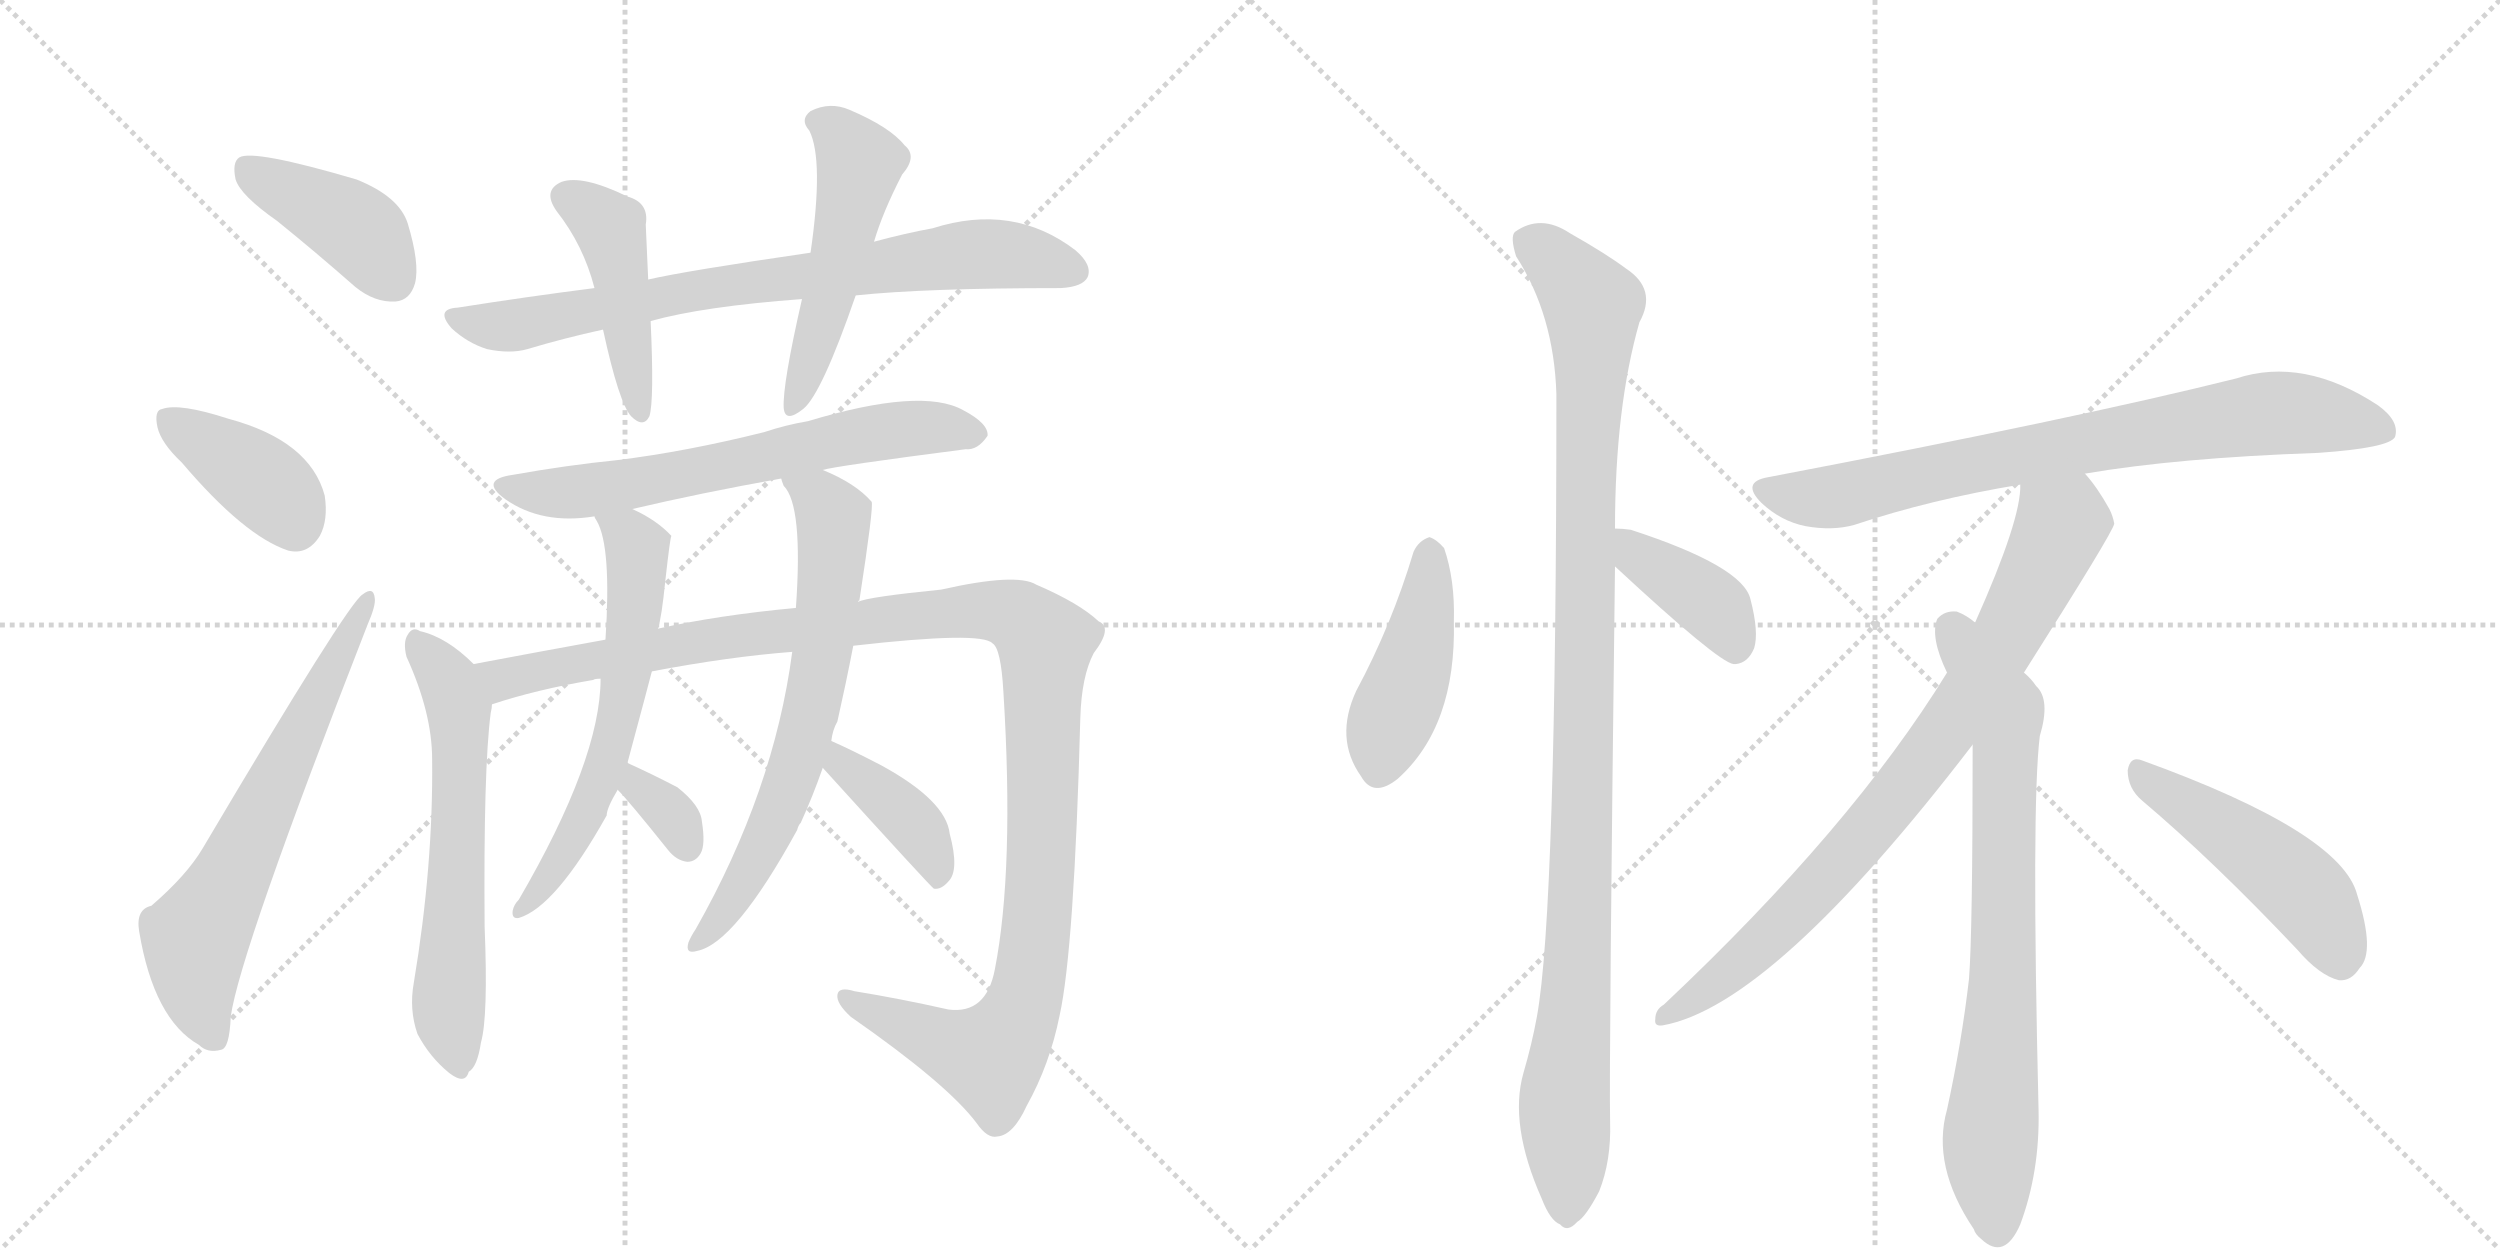 <svg version="1.1" viewBox="0 0 2048 1024" xmlns="http://www.w3.org/2000/svg">
  <g stroke="lightgray" stroke-dasharray="1,1" stroke-width="1" transform="scale(4, 4)">
    <line x1="0" y1="0" x2="256" y2="256"></line>
    <line x1="256" y1="0" x2="0" y2="256"></line>
    <line x1="128" y1="0" x2="128" y2="256"></line>
    <line x1="0" y1="128" x2="256" y2="128"></line>
    <line x1="256" y1="0" x2="512" y2="256"></line>
    <line x1="512" y1="0" x2="256" y2="256"></line>
    <line x1="384" y1="0" x2="384" y2="256"></line>
    <line x1="256" y1="128" x2="512" y2="128"></line>
  </g>
<g transform="scale(1, -1) translate(0, -850)">
   <style type="text/css">
    @keyframes keyframes0 {
      from {
       stroke: black;
       stroke-dashoffset: 412;
       stroke-width: 128;
       }
       57% {
       animation-timing-function: step-end;
       stroke: black;
       stroke-dashoffset: 0;
       stroke-width: 128;
       }
       to {
       stroke: black;
       stroke-width: 1024;
       }
       }
       #make-me-a-hanzi-animation-0 {
         animation: keyframes0 0.585s both;
         animation-delay: 0s;
         animation-timing-function: linear;
       }
    @keyframes keyframes1 {
      from {
       stroke: black;
       stroke-dashoffset: 391;
       stroke-width: 128;
       }
       56% {
       animation-timing-function: step-end;
       stroke: black;
       stroke-dashoffset: 0;
       stroke-width: 128;
       }
       to {
       stroke: black;
       stroke-width: 1024;
       }
       }
       #make-me-a-hanzi-animation-1 {
         animation: keyframes1 0.568s both;
         animation-delay: 0.585s;
         animation-timing-function: linear;
       }
    @keyframes keyframes2 {
      from {
       stroke: black;
       stroke-dashoffset: 649;
       stroke-width: 128;
       }
       68% {
       animation-timing-function: step-end;
       stroke: black;
       stroke-dashoffset: 0;
       stroke-width: 128;
       }
       to {
       stroke: black;
       stroke-width: 1024;
       }
       }
       #make-me-a-hanzi-animation-2 {
         animation: keyframes2 0.778s both;
         animation-delay: 1.153s;
         animation-timing-function: linear;
       }
    @keyframes keyframes3 {
      from {
       stroke: black;
       stroke-dashoffset: 772;
       stroke-width: 128;
       }
       72% {
       animation-timing-function: step-end;
       stroke: black;
       stroke-dashoffset: 0;
       stroke-width: 128;
       }
       to {
       stroke: black;
       stroke-width: 1024;
       }
       }
       #make-me-a-hanzi-animation-3 {
         animation: keyframes3 0.878s both;
         animation-delay: 1.932s;
         animation-timing-function: linear;
       }
    @keyframes keyframes4 {
      from {
       stroke: black;
       stroke-dashoffset: 451;
       stroke-width: 128;
       }
       59% {
       animation-timing-function: step-end;
       stroke: black;
       stroke-dashoffset: 0;
       stroke-width: 128;
       }
       to {
       stroke: black;
       stroke-width: 1024;
       }
       }
       #make-me-a-hanzi-animation-4 {
         animation: keyframes4 0.617s both;
         animation-delay: 2.81s;
         animation-timing-function: linear;
       }
    @keyframes keyframes5 {
      from {
       stroke: black;
       stroke-dashoffset: 513;
       stroke-width: 128;
       }
       63% {
       animation-timing-function: step-end;
       stroke: black;
       stroke-dashoffset: 0;
       stroke-width: 128;
       }
       to {
       stroke: black;
       stroke-width: 1024;
       }
       }
       #make-me-a-hanzi-animation-5 {
         animation: keyframes5 0.667s both;
         animation-delay: 3.427s;
         animation-timing-function: linear;
       }
    @keyframes keyframes6 {
      from {
       stroke: black;
       stroke-dashoffset: 646;
       stroke-width: 128;
       }
       68% {
       animation-timing-function: step-end;
       stroke: black;
       stroke-dashoffset: 0;
       stroke-width: 128;
       }
       to {
       stroke: black;
       stroke-width: 1024;
       }
       }
       #make-me-a-hanzi-animation-6 {
         animation: keyframes6 0.776s both;
         animation-delay: 4.094s;
         animation-timing-function: linear;
       }
    @keyframes keyframes7 {
      from {
       stroke: black;
       stroke-dashoffset: 617;
       stroke-width: 128;
       }
       67% {
       animation-timing-function: step-end;
       stroke: black;
       stroke-dashoffset: 0;
       stroke-width: 128;
       }
       to {
       stroke: black;
       stroke-width: 1024;
       }
       }
       #make-me-a-hanzi-animation-7 {
         animation: keyframes7 0.752s both;
         animation-delay: 4.87s;
         animation-timing-function: linear;
       }
    @keyframes keyframes8 {
      from {
       stroke: black;
       stroke-dashoffset: 1208;
       stroke-width: 128;
       }
       80% {
       animation-timing-function: step-end;
       stroke: black;
       stroke-dashoffset: 0;
       stroke-width: 128;
       }
       to {
       stroke: black;
       stroke-width: 1024;
       }
       }
       #make-me-a-hanzi-animation-8 {
         animation: keyframes8 1.233s both;
         animation-delay: 5.622s;
         animation-timing-function: linear;
       }
    @keyframes keyframes9 {
      from {
       stroke: black;
       stroke-dashoffset: 612;
       stroke-width: 128;
       }
       67% {
       animation-timing-function: step-end;
       stroke: black;
       stroke-dashoffset: 0;
       stroke-width: 128;
       }
       to {
       stroke: black;
       stroke-width: 1024;
       }
       }
       #make-me-a-hanzi-animation-9 {
         animation: keyframes9 0.748s both;
         animation-delay: 6.855s;
         animation-timing-function: linear;
       }
    @keyframes keyframes10 {
      from {
       stroke: black;
       stroke-dashoffset: 333;
       stroke-width: 128;
       }
       52% {
       animation-timing-function: step-end;
       stroke: black;
       stroke-dashoffset: 0;
       stroke-width: 128;
       }
       to {
       stroke: black;
       stroke-width: 1024;
       }
       }
       #make-me-a-hanzi-animation-10 {
         animation: keyframes10 0.521s both;
         animation-delay: 7.603s;
         animation-timing-function: linear;
       }
    @keyframes keyframes11 {
      from {
       stroke: black;
       stroke-dashoffset: 678;
       stroke-width: 128;
       }
       69% {
       animation-timing-function: step-end;
       stroke: black;
       stroke-dashoffset: 0;
       stroke-width: 128;
       }
       to {
       stroke: black;
       stroke-width: 1024;
       }
       }
       #make-me-a-hanzi-animation-11 {
         animation: keyframes11 0.802s both;
         animation-delay: 8.124s;
         animation-timing-function: linear;
       }
    @keyframes keyframes12 {
      from {
       stroke: black;
       stroke-dashoffset: 398;
       stroke-width: 128;
       }
       56% {
       animation-timing-function: step-end;
       stroke: black;
       stroke-dashoffset: 0;
       stroke-width: 128;
       }
       to {
       stroke: black;
       stroke-width: 1024;
       }
       }
       #make-me-a-hanzi-animation-12 {
         animation: keyframes12 0.574s both;
         animation-delay: 8.926s;
         animation-timing-function: linear;
       }
    @keyframes keyframes13 {
      from {
       stroke: black;
       stroke-dashoffset: 439;
       stroke-width: 128;
       }
       59% {
       animation-timing-function: step-end;
       stroke: black;
       stroke-dashoffset: 0;
       stroke-width: 128;
       }
       to {
       stroke: black;
       stroke-width: 1024;
       }
       }
       #make-me-a-hanzi-animation-13 {
         animation: keyframes13 0.607s both;
         animation-delay: 9.5s;
         animation-timing-function: linear;
       }
    @keyframes keyframes14 {
      from {
       stroke: black;
       stroke-dashoffset: 1070;
       stroke-width: 128;
       }
       78% {
       animation-timing-function: step-end;
       stroke: black;
       stroke-dashoffset: 0;
       stroke-width: 128;
       }
       to {
       stroke: black;
       stroke-width: 1024;
       }
       }
       #make-me-a-hanzi-animation-14 {
         animation: keyframes14 1.121s both;
         animation-delay: 10.107s;
         animation-timing-function: linear;
       }
    @keyframes keyframes15 {
      from {
       stroke: black;
       stroke-dashoffset: 392;
       stroke-width: 128;
       }
       56% {
       animation-timing-function: step-end;
       stroke: black;
       stroke-dashoffset: 0;
       stroke-width: 128;
       }
       to {
       stroke: black;
       stroke-width: 1024;
       }
       }
       #make-me-a-hanzi-animation-15 {
         animation: keyframes15 0.569s both;
         animation-delay: 11.228s;
         animation-timing-function: linear;
       }
    @keyframes keyframes16 {
      from {
       stroke: black;
       stroke-dashoffset: 772;
       stroke-width: 128;
       }
       72% {
       animation-timing-function: step-end;
       stroke: black;
       stroke-dashoffset: 0;
       stroke-width: 128;
       }
       to {
       stroke: black;
       stroke-width: 1024;
       }
       }
       #make-me-a-hanzi-animation-16 {
         animation: keyframes16 0.878s both;
         animation-delay: 11.797s;
         animation-timing-function: linear;
       }
    @keyframes keyframes17 {
      from {
       stroke: black;
       stroke-dashoffset: 817;
       stroke-width: 128;
       }
       73% {
       animation-timing-function: step-end;
       stroke: black;
       stroke-dashoffset: 0;
       stroke-width: 128;
       }
       to {
       stroke: black;
       stroke-width: 1024;
       }
       }
       #make-me-a-hanzi-animation-17 {
         animation: keyframes17 0.915s both;
         animation-delay: 12.675s;
         animation-timing-function: linear;
       }
    @keyframes keyframes18 {
      from {
       stroke: black;
       stroke-dashoffset: 761;
       stroke-width: 128;
       }
       71% {
       animation-timing-function: step-end;
       stroke: black;
       stroke-dashoffset: 0;
       stroke-width: 128;
       }
       to {
       stroke: black;
       stroke-width: 1024;
       }
       }
       #make-me-a-hanzi-animation-18 {
         animation: keyframes18 0.869s both;
         animation-delay: 13.59s;
         animation-timing-function: linear;
       }
    @keyframes keyframes19 {
      from {
       stroke: black;
       stroke-dashoffset: 481;
       stroke-width: 128;
       }
       61% {
       animation-timing-function: step-end;
       stroke: black;
       stroke-dashoffset: 0;
       stroke-width: 128;
       }
       to {
       stroke: black;
       stroke-width: 1024;
       }
       }
       #make-me-a-hanzi-animation-19 {
         animation: keyframes19 0.641s both;
         animation-delay: 14.459s;
         animation-timing-function: linear;
       }
</style>
<path d="M 227 669 Q 258 644 291 615 Q 307 602 324 603 Q 336 604 340 618 Q 344 634 334 667 Q 327 689 292 703 Q 207 728 196 721 Q 190 717 193 703 Q 197 690 227 669 Z" fill="lightgray"></path> 
<path d="M 149 471 Q 200 411 236 399 Q 252 395 262 411 Q 269 424 266 444 Q 254 489 187 507 Q 147 520 133 515 Q 126 514 129 500 Q 132 487 149 471 Z" fill="lightgray"></path> 
<path d="M 124 108 Q 111 105 114 87 Q 126 15 163 -6 Q 170 -13 181 -10 Q 188 -9 189 17 Q 196 69 301 338 Q 308 354 307 360 Q 306 370 297 363 Q 285 356 166 155 Q 153 133 124 108 Z" fill="lightgray"></path> 
<path d="M 701 608 Q 758 614 869 614 Q 887 615 891 623 Q 895 633 881 645 Q 830 684 764 663 Q 742 659 716 652 L 664 643 Q 561 628 531 621 L 487 614 Q 432 607 375 598 Q 356 597 370 581 Q 383 569 399 564 Q 418 560 432 564 Q 462 573 494 580 L 533 587 Q 576 599 657 605 L 701 608 Z" fill="lightgray"></path> 
<path d="M 531 621 Q 530 646 529 666 Q 532 684 514 689 Q 477 707 460 701 Q 444 694 456 677 Q 478 649 487 614 L 494 580 Q 507 520 517 509 Q 527 499 532 509 Q 536 522 533 587 L 531 621 Z" fill="lightgray"></path> 
<path d="M 716 652 Q 723 676 739 707 Q 752 722 741 731 Q 729 746 696 760 Q 680 767 664 759 Q 655 752 663 743 Q 675 719 664 643 L 657 605 Q 641 535 642 516 Q 643 503 658 515 Q 673 527 701 608 L 716 652 Z" fill="lightgray"></path> 
<path d="M 674 465 Q 683 468 791 482 Q 801 481 809 493 Q 810 503 789 514 Q 755 533 662 505 Q 644 502 626 496 Q 562 480 505 473 Q 465 469 420 461 Q 392 457 414 441 Q 444 420 487 427 L 518 433 Q 573 446 640 458 L 674 465 Z" fill="lightgray"></path> 
<path d="M 388 306 Q 366 328 344 333 Q 338 337 334 330 Q 330 324 333 312 Q 354 266 354 228 Q 355 141 339 45 Q 335 23 342 3 Q 352 -16 368 -29 Q 381 -39 384 -28 Q 391 -24 394 -4 Q 400 17 397 91 Q 396 220 402 266 Q 403 270 403 273 C 405 290 405 290 388 306 Z" fill="lightgray"></path> 
<path d="M 699 321 Q 804 333 813 323 Q 820 319 822 283 Q 831 138 815 56 Q 808 19 777 23 Q 737 32 700 38 Q 687 42 686 35 Q 685 28 697 17 Q 776 -38 800 -70 Q 809 -83 817 -81 Q 830 -80 841 -56 Q 860 -22 868 18 Q 880 72 885 262 Q 886 296 896 315 Q 912 336 900 341 Q 884 356 849 371 Q 833 381 771 367 Q 711 361 703 357 L 652 352 Q 588 346 539 335 L 496 326 Q 441 316 388 306 C 359 300 374 265 403 273 Q 439 285 486 293 Q 487 294 492 294 L 534 300 Q 597 312 649 316 L 699 321 Z" fill="lightgray"></path> 
<path d="M 487 427 Q 487 426 489 423 Q 501 402 496 326 L 492 294 Q 492 228 425 113 Q 421 109 420 104 Q 419 97 425 98 Q 455 107 497 182 Q 497 188 506 203 L 514 225 Q 532 292 534 300 L 539 335 Q 542 344 545 374 Q 549 410 550 411 Q 538 424 518 433 C 491 447 474 454 487 427 Z" fill="lightgray"></path> 
<path d="M 506 203 Q 515 194 547 154 Q 554 145 563 144 Q 570 144 574 151 Q 578 158 575 177 Q 574 190 555 205 Q 536 215 514 225 C 487 237 485 225 506 203 Z" fill="lightgray"></path> 
<path d="M 681 243 Q 682 252 686 259 Q 693 290 699 321 L 703 357 Q 703 358 704 358 Q 716 436 714 439 Q 701 454 674 465 C 647 477 626 485 640 458 Q 640 457 642 452 Q 658 436 652 352 L 649 316 Q 634 202 570 89 Q 566 83 564 78 Q 561 68 571 71 Q 602 77 653 170 Q 654 174 656 176 Q 666 198 674 221 L 681 243 Z" fill="lightgray"></path> 
<path d="M 674 221 Q 762 124 765 122 Q 771 121 777 128 Q 786 137 778 167 Q 775 194 722 223 Q 697 236 681 243 C 654 255 654 243 674 221 Z" fill="lightgray"></path> 
<path d="M 1158 398 Q 1140 338 1111 284 Q 1093 245 1115 214 Q 1125 196 1145 212 Q 1193 255 1191 341 Q 1192 375 1183 401 Q 1177 408 1171 410 Q 1162 407 1158 398 Z" fill="lightgray"></path> 
<path d="M 1323 417 Q 1323 516 1343 586 Q 1358 613 1332 630 Q 1316 642 1286 659 Q 1262 675 1241 660 Q 1237 656 1242 640 Q 1273 592 1275 527 Q 1275 104 1259 17 Q 1255 -5 1248 -29 Q 1236 -71 1263 -132 Q 1270 -150 1278 -153 Q 1284 -160 1292 -151 Q 1299 -147 1310 -126 Q 1320 -101 1319 -69 Q 1318 -23 1323 386 L 1323 417 Z" fill="lightgray"></path> 
<path d="M 1323 386 Q 1407 308 1420 306 L 1422 306 Q 1432 307 1437 319 Q 1441 332 1434 359 Q 1428 386 1336 416 Q 1329 417 1323 417 C 1293 418 1301 406 1323 386 Z" fill="lightgray"></path> 
<path d="M 1708 462 Q 1784 475 1899 479 Q 1957 483 1962 492 Q 1966 505 1948 518 Q 1887 558 1832 540 Q 1700 507 1448 459 Q 1426 455 1443 438 Q 1459 423 1479 419 Q 1501 415 1519 420 Q 1582 441 1655 453 L 1708 462 Z" fill="lightgray"></path> 
<path d="M 1658 299 Q 1731 414 1732 421 Q 1731 427 1728 433 Q 1718 451 1708 462 C 1690 486 1658 483 1655 453 Q 1656 425 1618 340 L 1595 299 Q 1517 172 1363 27 Q 1356 23 1356 15 Q 1355 9 1362 10 Q 1452 26 1616 240 L 1658 299 Z" fill="lightgray"></path> 
<path d="M 1616 240 Q 1616 86 1613 48 Q 1607 -4 1595 -59 Q 1582 -105 1617 -157 Q 1618 -161 1623 -165 Q 1642 -183 1655 -153 Q 1671 -110 1670 -60 Q 1664 190 1671 247 Q 1680 277 1668 288 Q 1664 294 1658 299 L 1618 340 Q 1611 346 1603 349 Q 1593 350 1587 343 Q 1581 328 1595 299 L 1616 240 Z" fill="lightgray"></path> 
<path d="M 1755 194 Q 1813 145 1882 72 Q 1900 51 1916 47 Q 1926 46 1933 57 Q 1946 70 1931 117 Q 1918 168 1755 227 Q 1745 231 1743 219 Q 1743 204 1755 194 Z" fill="lightgray"></path> 
      <clipPath id="make-me-a-hanzi-clip-0">
      <path d="M 227 669 Q 258 644 291 615 Q 307 602 324 603 Q 336 604 340 618 Q 344 634 334 667 Q 327 689 292 703 Q 207 728 196 721 Q 190 717 193 703 Q 197 690 227 669 Z" fill="lightgray"></path>
      </clipPath>
      <path clip-path="url(#make-me-a-hanzi-clip-0)" d="M 201 714 L 293 662 L 322 621 " fill="none" id="make-me-a-hanzi-animation-0" stroke-dasharray="284 568" stroke-linecap="round"></path>

      <clipPath id="make-me-a-hanzi-clip-1">
      <path d="M 149 471 Q 200 411 236 399 Q 252 395 262 411 Q 269 424 266 444 Q 254 489 187 507 Q 147 520 133 515 Q 126 514 129 500 Q 132 487 149 471 Z" fill="lightgray"></path>
      </clipPath>
      <path clip-path="url(#make-me-a-hanzi-clip-1)" d="M 139 505 L 210 460 L 242 421 " fill="none" id="make-me-a-hanzi-animation-1" stroke-dasharray="263 526" stroke-linecap="round"></path>

      <clipPath id="make-me-a-hanzi-clip-2">
      <path d="M 124 108 Q 111 105 114 87 Q 126 15 163 -6 Q 170 -13 181 -10 Q 188 -9 189 17 Q 196 69 301 338 Q 308 354 307 360 Q 306 370 297 363 Q 285 356 166 155 Q 153 133 124 108 Z" fill="lightgray"></path>
      </clipPath>
      <path clip-path="url(#make-me-a-hanzi-clip-2)" d="M 175 0 L 163 31 L 160 80 L 301 357 " fill="none" id="make-me-a-hanzi-animation-2" stroke-dasharray="521 1042" stroke-linecap="round"></path>

      <clipPath id="make-me-a-hanzi-clip-3">
      <path d="M 701 608 Q 758 614 869 614 Q 887 615 891 623 Q 895 633 881 645 Q 830 684 764 663 Q 742 659 716 652 L 664 643 Q 561 628 531 621 L 487 614 Q 432 607 375 598 Q 356 597 370 581 Q 383 569 399 564 Q 418 560 432 564 Q 462 573 494 580 L 533 587 Q 576 599 657 605 L 701 608 Z" fill="lightgray"></path>
      </clipPath>
      <path clip-path="url(#make-me-a-hanzi-clip-3)" d="M 372 590 L 408 582 L 582 615 L 792 642 L 828 641 L 881 628 " fill="none" id="make-me-a-hanzi-animation-3" stroke-dasharray="644 1288" stroke-linecap="round"></path>

      <clipPath id="make-me-a-hanzi-clip-4">
      <path d="M 531 621 Q 530 646 529 666 Q 532 684 514 689 Q 477 707 460 701 Q 444 694 456 677 Q 478 649 487 614 L 494 580 Q 507 520 517 509 Q 527 499 532 509 Q 536 522 533 587 L 531 621 Z" fill="lightgray"></path>
      </clipPath>
      <path clip-path="url(#make-me-a-hanzi-clip-4)" d="M 464 688 L 500 663 L 525 514 " fill="none" id="make-me-a-hanzi-animation-4" stroke-dasharray="323 646" stroke-linecap="round"></path>

      <clipPath id="make-me-a-hanzi-clip-5">
      <path d="M 716 652 Q 723 676 739 707 Q 752 722 741 731 Q 729 746 696 760 Q 680 767 664 759 Q 655 752 663 743 Q 675 719 664 643 L 657 605 Q 641 535 642 516 Q 643 503 658 515 Q 673 527 701 608 L 716 652 Z" fill="lightgray"></path>
      </clipPath>
      <path clip-path="url(#make-me-a-hanzi-clip-5)" d="M 669 751 L 693 734 L 704 715 L 679 604 L 650 517 " fill="none" id="make-me-a-hanzi-animation-5" stroke-dasharray="385 770" stroke-linecap="round"></path>

      <clipPath id="make-me-a-hanzi-clip-6">
      <path d="M 674 465 Q 683 468 791 482 Q 801 481 809 493 Q 810 503 789 514 Q 755 533 662 505 Q 644 502 626 496 Q 562 480 505 473 Q 465 469 420 461 Q 392 457 414 441 Q 444 420 487 427 L 518 433 Q 573 446 640 458 L 674 465 Z" fill="lightgray"></path>
      </clipPath>
      <path clip-path="url(#make-me-a-hanzi-clip-6)" d="M 415 452 L 439 446 L 506 451 L 718 496 L 760 500 L 799 495 " fill="none" id="make-me-a-hanzi-animation-6" stroke-dasharray="518 1036" stroke-linecap="round"></path>

      <clipPath id="make-me-a-hanzi-clip-7">
      <path d="M 388 306 Q 366 328 344 333 Q 338 337 334 330 Q 330 324 333 312 Q 354 266 354 228 Q 355 141 339 45 Q 335 23 342 3 Q 352 -16 368 -29 Q 381 -39 384 -28 Q 391 -24 394 -4 Q 400 17 397 91 Q 396 220 402 266 Q 403 270 403 273 C 405 290 405 290 388 306 Z" fill="lightgray"></path>
      </clipPath>
      <path clip-path="url(#make-me-a-hanzi-clip-7)" d="M 341 324 L 368 290 L 376 264 L 368 17 L 376 -26 " fill="none" id="make-me-a-hanzi-animation-7" stroke-dasharray="489 978" stroke-linecap="round"></path>

      <clipPath id="make-me-a-hanzi-clip-8">
      <path d="M 699 321 Q 804 333 813 323 Q 820 319 822 283 Q 831 138 815 56 Q 808 19 777 23 Q 737 32 700 38 Q 687 42 686 35 Q 685 28 697 17 Q 776 -38 800 -70 Q 809 -83 817 -81 Q 830 -80 841 -56 Q 860 -22 868 18 Q 880 72 885 262 Q 886 296 896 315 Q 912 336 900 341 Q 884 356 849 371 Q 833 381 771 367 Q 711 361 703 357 L 652 352 Q 588 346 539 335 L 496 326 Q 441 316 388 306 C 359 300 374 265 403 273 Q 439 285 486 293 Q 487 294 492 294 L 534 300 Q 597 312 649 316 L 699 321 Z" fill="lightgray"></path>
      </clipPath>
      <path clip-path="url(#make-me-a-hanzi-clip-8)" d="M 396 303 L 417 294 L 587 327 L 787 350 L 825 348 L 844 338 L 856 323 L 854 167 L 846 62 L 833 15 L 811 -16 L 712 20 L 694 33 " fill="none" id="make-me-a-hanzi-animation-8" stroke-dasharray="1080 2160" stroke-linecap="round"></path>

      <clipPath id="make-me-a-hanzi-clip-9">
      <path d="M 487 427 Q 487 426 489 423 Q 501 402 496 326 L 492 294 Q 492 228 425 113 Q 421 109 420 104 Q 419 97 425 98 Q 455 107 497 182 Q 497 188 506 203 L 514 225 Q 532 292 534 300 L 539 335 Q 542 344 545 374 Q 549 410 550 411 Q 538 424 518 433 C 491 447 474 454 487 427 Z" fill="lightgray"></path>
      </clipPath>
      <path clip-path="url(#make-me-a-hanzi-clip-9)" d="M 495 428 L 522 401 L 511 281 L 479 179 L 427 105 " fill="none" id="make-me-a-hanzi-animation-9" stroke-dasharray="484 968" stroke-linecap="round"></path>

      <clipPath id="make-me-a-hanzi-clip-10">
      <path d="M 506 203 Q 515 194 547 154 Q 554 145 563 144 Q 570 144 574 151 Q 578 158 575 177 Q 574 190 555 205 Q 536 215 514 225 C 487 237 485 225 506 203 Z" fill="lightgray"></path>
      </clipPath>
      <path clip-path="url(#make-me-a-hanzi-clip-10)" d="M 519 217 L 521 206 L 547 186 L 563 157 " fill="none" id="make-me-a-hanzi-animation-10" stroke-dasharray="205 410" stroke-linecap="round"></path>

      <clipPath id="make-me-a-hanzi-clip-11">
      <path d="M 681 243 Q 682 252 686 259 Q 693 290 699 321 L 703 357 Q 703 358 704 358 Q 716 436 714 439 Q 701 454 674 465 C 647 477 626 485 640 458 Q 640 457 642 452 Q 658 436 652 352 L 649 316 Q 634 202 570 89 Q 566 83 564 78 Q 561 68 571 71 Q 602 77 653 170 Q 654 174 656 176 Q 666 198 674 221 L 681 243 Z" fill="lightgray"></path>
      </clipPath>
      <path clip-path="url(#make-me-a-hanzi-clip-11)" d="M 646 457 L 673 441 L 683 426 L 672 302 L 632 169 L 590 97 L 572 79 " fill="none" id="make-me-a-hanzi-animation-11" stroke-dasharray="550 1100" stroke-linecap="round"></path>

      <clipPath id="make-me-a-hanzi-clip-12">
      <path d="M 674 221 Q 762 124 765 122 Q 771 121 777 128 Q 786 137 778 167 Q 775 194 722 223 Q 697 236 681 243 C 654 255 654 243 674 221 Z" fill="lightgray"></path>
      </clipPath>
      <path clip-path="url(#make-me-a-hanzi-clip-12)" d="M 685 236 L 692 219 L 722 201 L 752 171 L 769 128 " fill="none" id="make-me-a-hanzi-animation-12" stroke-dasharray="270 540" stroke-linecap="round"></path>

      <clipPath id="make-me-a-hanzi-clip-13">
      <path d="M 1158 398 Q 1140 338 1111 284 Q 1093 245 1115 214 Q 1125 196 1145 212 Q 1193 255 1191 341 Q 1192 375 1183 401 Q 1177 408 1171 410 Q 1162 407 1158 398 Z" fill="lightgray"></path>
      </clipPath>
      <path clip-path="url(#make-me-a-hanzi-clip-13)" d="M 1172 399 L 1161 316 L 1133 242 L 1131 222 " fill="none" id="make-me-a-hanzi-animation-13" stroke-dasharray="311 622" stroke-linecap="round"></path>

      <clipPath id="make-me-a-hanzi-clip-14">
      <path d="M 1323 417 Q 1323 516 1343 586 Q 1358 613 1332 630 Q 1316 642 1286 659 Q 1262 675 1241 660 Q 1237 656 1242 640 Q 1273 592 1275 527 Q 1275 104 1259 17 Q 1255 -5 1248 -29 Q 1236 -71 1263 -132 Q 1270 -150 1278 -153 Q 1284 -160 1292 -151 Q 1299 -147 1310 -126 Q 1320 -101 1319 -69 Q 1318 -23 1323 386 L 1323 417 Z" fill="lightgray"></path>
      </clipPath>
      <path clip-path="url(#make-me-a-hanzi-clip-14)" d="M 1253 653 L 1305 600 L 1297 415 L 1295 119 L 1281 -60 L 1283 -139 " fill="none" id="make-me-a-hanzi-animation-14" stroke-dasharray="942 1884" stroke-linecap="round"></path>

      <clipPath id="make-me-a-hanzi-clip-15">
      <path d="M 1323 386 Q 1407 308 1420 306 L 1422 306 Q 1432 307 1437 319 Q 1441 332 1434 359 Q 1428 386 1336 416 Q 1329 417 1323 417 C 1293 418 1301 406 1323 386 Z" fill="lightgray"></path>
      </clipPath>
      <path clip-path="url(#make-me-a-hanzi-clip-15)" d="M 1329 409 L 1345 390 L 1406 351 L 1421 315 " fill="none" id="make-me-a-hanzi-animation-15" stroke-dasharray="264 528" stroke-linecap="round"></path>

      <clipPath id="make-me-a-hanzi-clip-16">
      <path d="M 1708 462 Q 1784 475 1899 479 Q 1957 483 1962 492 Q 1966 505 1948 518 Q 1887 558 1832 540 Q 1700 507 1448 459 Q 1426 455 1443 438 Q 1459 423 1479 419 Q 1501 415 1519 420 Q 1582 441 1655 453 L 1708 462 Z" fill="lightgray"></path>
      </clipPath>
      <path clip-path="url(#make-me-a-hanzi-clip-16)" d="M 1446 448 L 1508 444 L 1705 487 L 1867 512 L 1954 498 " fill="none" id="make-me-a-hanzi-animation-16" stroke-dasharray="644 1288" stroke-linecap="round"></path>

      <clipPath id="make-me-a-hanzi-clip-17">
      <path d="M 1658 299 Q 1731 414 1732 421 Q 1731 427 1728 433 Q 1718 451 1708 462 C 1690 486 1658 483 1655 453 Q 1656 425 1618 340 L 1595 299 Q 1517 172 1363 27 Q 1356 23 1356 15 Q 1355 9 1362 10 Q 1452 26 1616 240 L 1658 299 Z" fill="lightgray"></path>
      </clipPath>
      <path clip-path="url(#make-me-a-hanzi-clip-17)" d="M 1663 449 L 1688 418 L 1644 325 L 1590 245 L 1510 145 L 1452 85 L 1364 18 " fill="none" id="make-me-a-hanzi-animation-17" stroke-dasharray="689 1378" stroke-linecap="round"></path>

      <clipPath id="make-me-a-hanzi-clip-18">
      <path d="M 1616 240 Q 1616 86 1613 48 Q 1607 -4 1595 -59 Q 1582 -105 1617 -157 Q 1618 -161 1623 -165 Q 1642 -183 1655 -153 Q 1671 -110 1670 -60 Q 1664 190 1671 247 Q 1680 277 1668 288 Q 1664 294 1658 299 L 1618 340 Q 1611 346 1603 349 Q 1593 350 1587 343 Q 1581 328 1595 299 L 1616 240 Z" fill="lightgray"></path>
      </clipPath>
      <path clip-path="url(#make-me-a-hanzi-clip-18)" d="M 1598 335 L 1642 262 L 1642 62 L 1630 -89 L 1635 -157 " fill="none" id="make-me-a-hanzi-animation-18" stroke-dasharray="633 1266" stroke-linecap="round"></path>

      <clipPath id="make-me-a-hanzi-clip-19">
      <path d="M 1755 194 Q 1813 145 1882 72 Q 1900 51 1916 47 Q 1926 46 1933 57 Q 1946 70 1931 117 Q 1918 168 1755 227 Q 1745 231 1743 219 Q 1743 204 1755 194 Z" fill="lightgray"></path>
      </clipPath>
      <path clip-path="url(#make-me-a-hanzi-clip-19)" d="M 1755 214 L 1873 133 L 1896 109 L 1917 65 " fill="none" id="make-me-a-hanzi-animation-19" stroke-dasharray="353 706" stroke-linecap="round"></path>

</g>
</svg>
